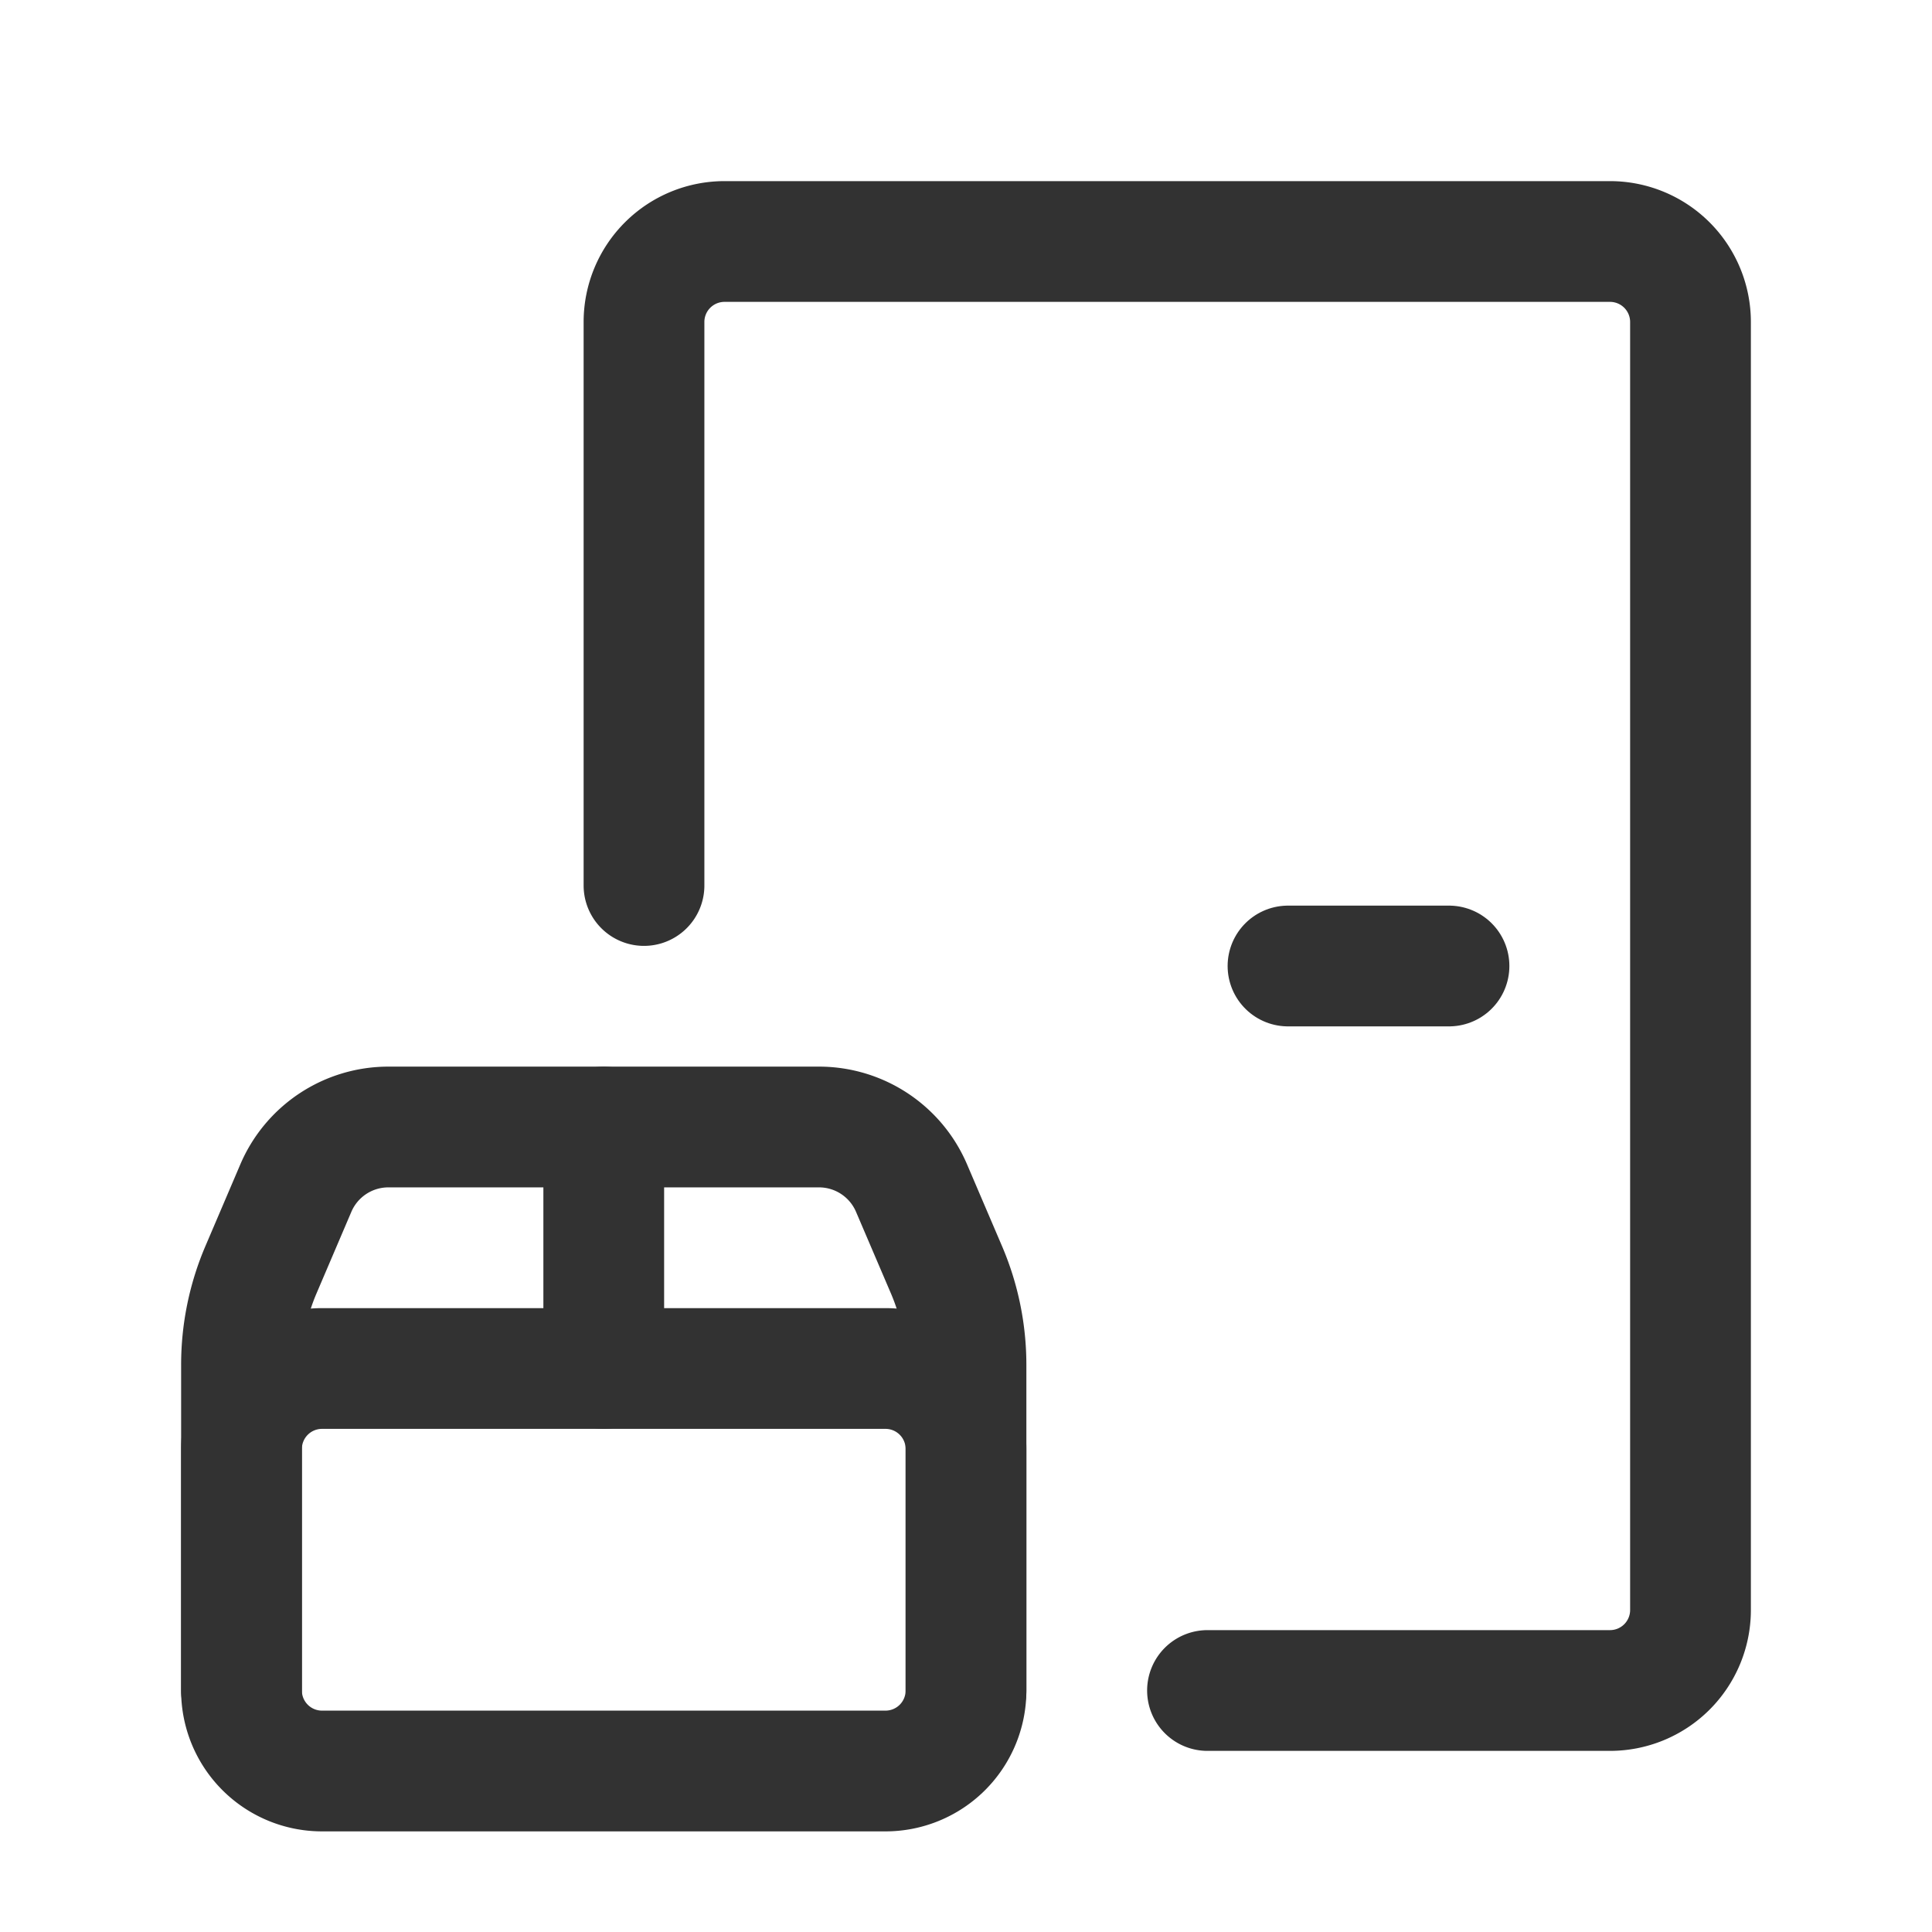 <svg id="Layer_3" data-name="Layer 3" xmlns="http://www.w3.org/2000/svg" viewBox="0 0 24 24"><path d="M8,11V4A1,1,0,0,1,9,3H20a1,1,0,0,1,1,1V20a1,1,0,0,1-1,1H15" fill="none" stroke="#323232" stroke-linecap="round" stroke-linejoin="round" stroke-width="1.5"/><line x1="18" y1="12" x2="16" y2="12" fill="none" stroke="#323232" stroke-linecap="round" stroke-linejoin="round" stroke-width="1.5"/><path d="M11,22H4a1,1,0,0,1-1-1V16.954a3,3,0,0,1,.241-1.179l.434-1.016A1.25,1.25,0,0,1,4.825,14H10.174a1.25,1.25,0,0,1,1.149.758l.435,1.017A3,3,0,0,1,12,16.955V21A1,1,0,0,1,11,22Z" fill="none" stroke="#323232" stroke-linecap="round" stroke-linejoin="round" stroke-width="1.5"/><path d="M7.5,14v3" fill="none" stroke="#323232" stroke-linecap="round" stroke-linejoin="round" stroke-width="1.5"/><path d="M12,21V18a1,1,0,0,0-1-1H4a1,1,0,0,0-1,1v3" fill="none" stroke="#323232" stroke-linecap="round" stroke-linejoin="round" stroke-width="1.5"/><path d="M0,24V0H24V24Z" fill="none"/></svg>
